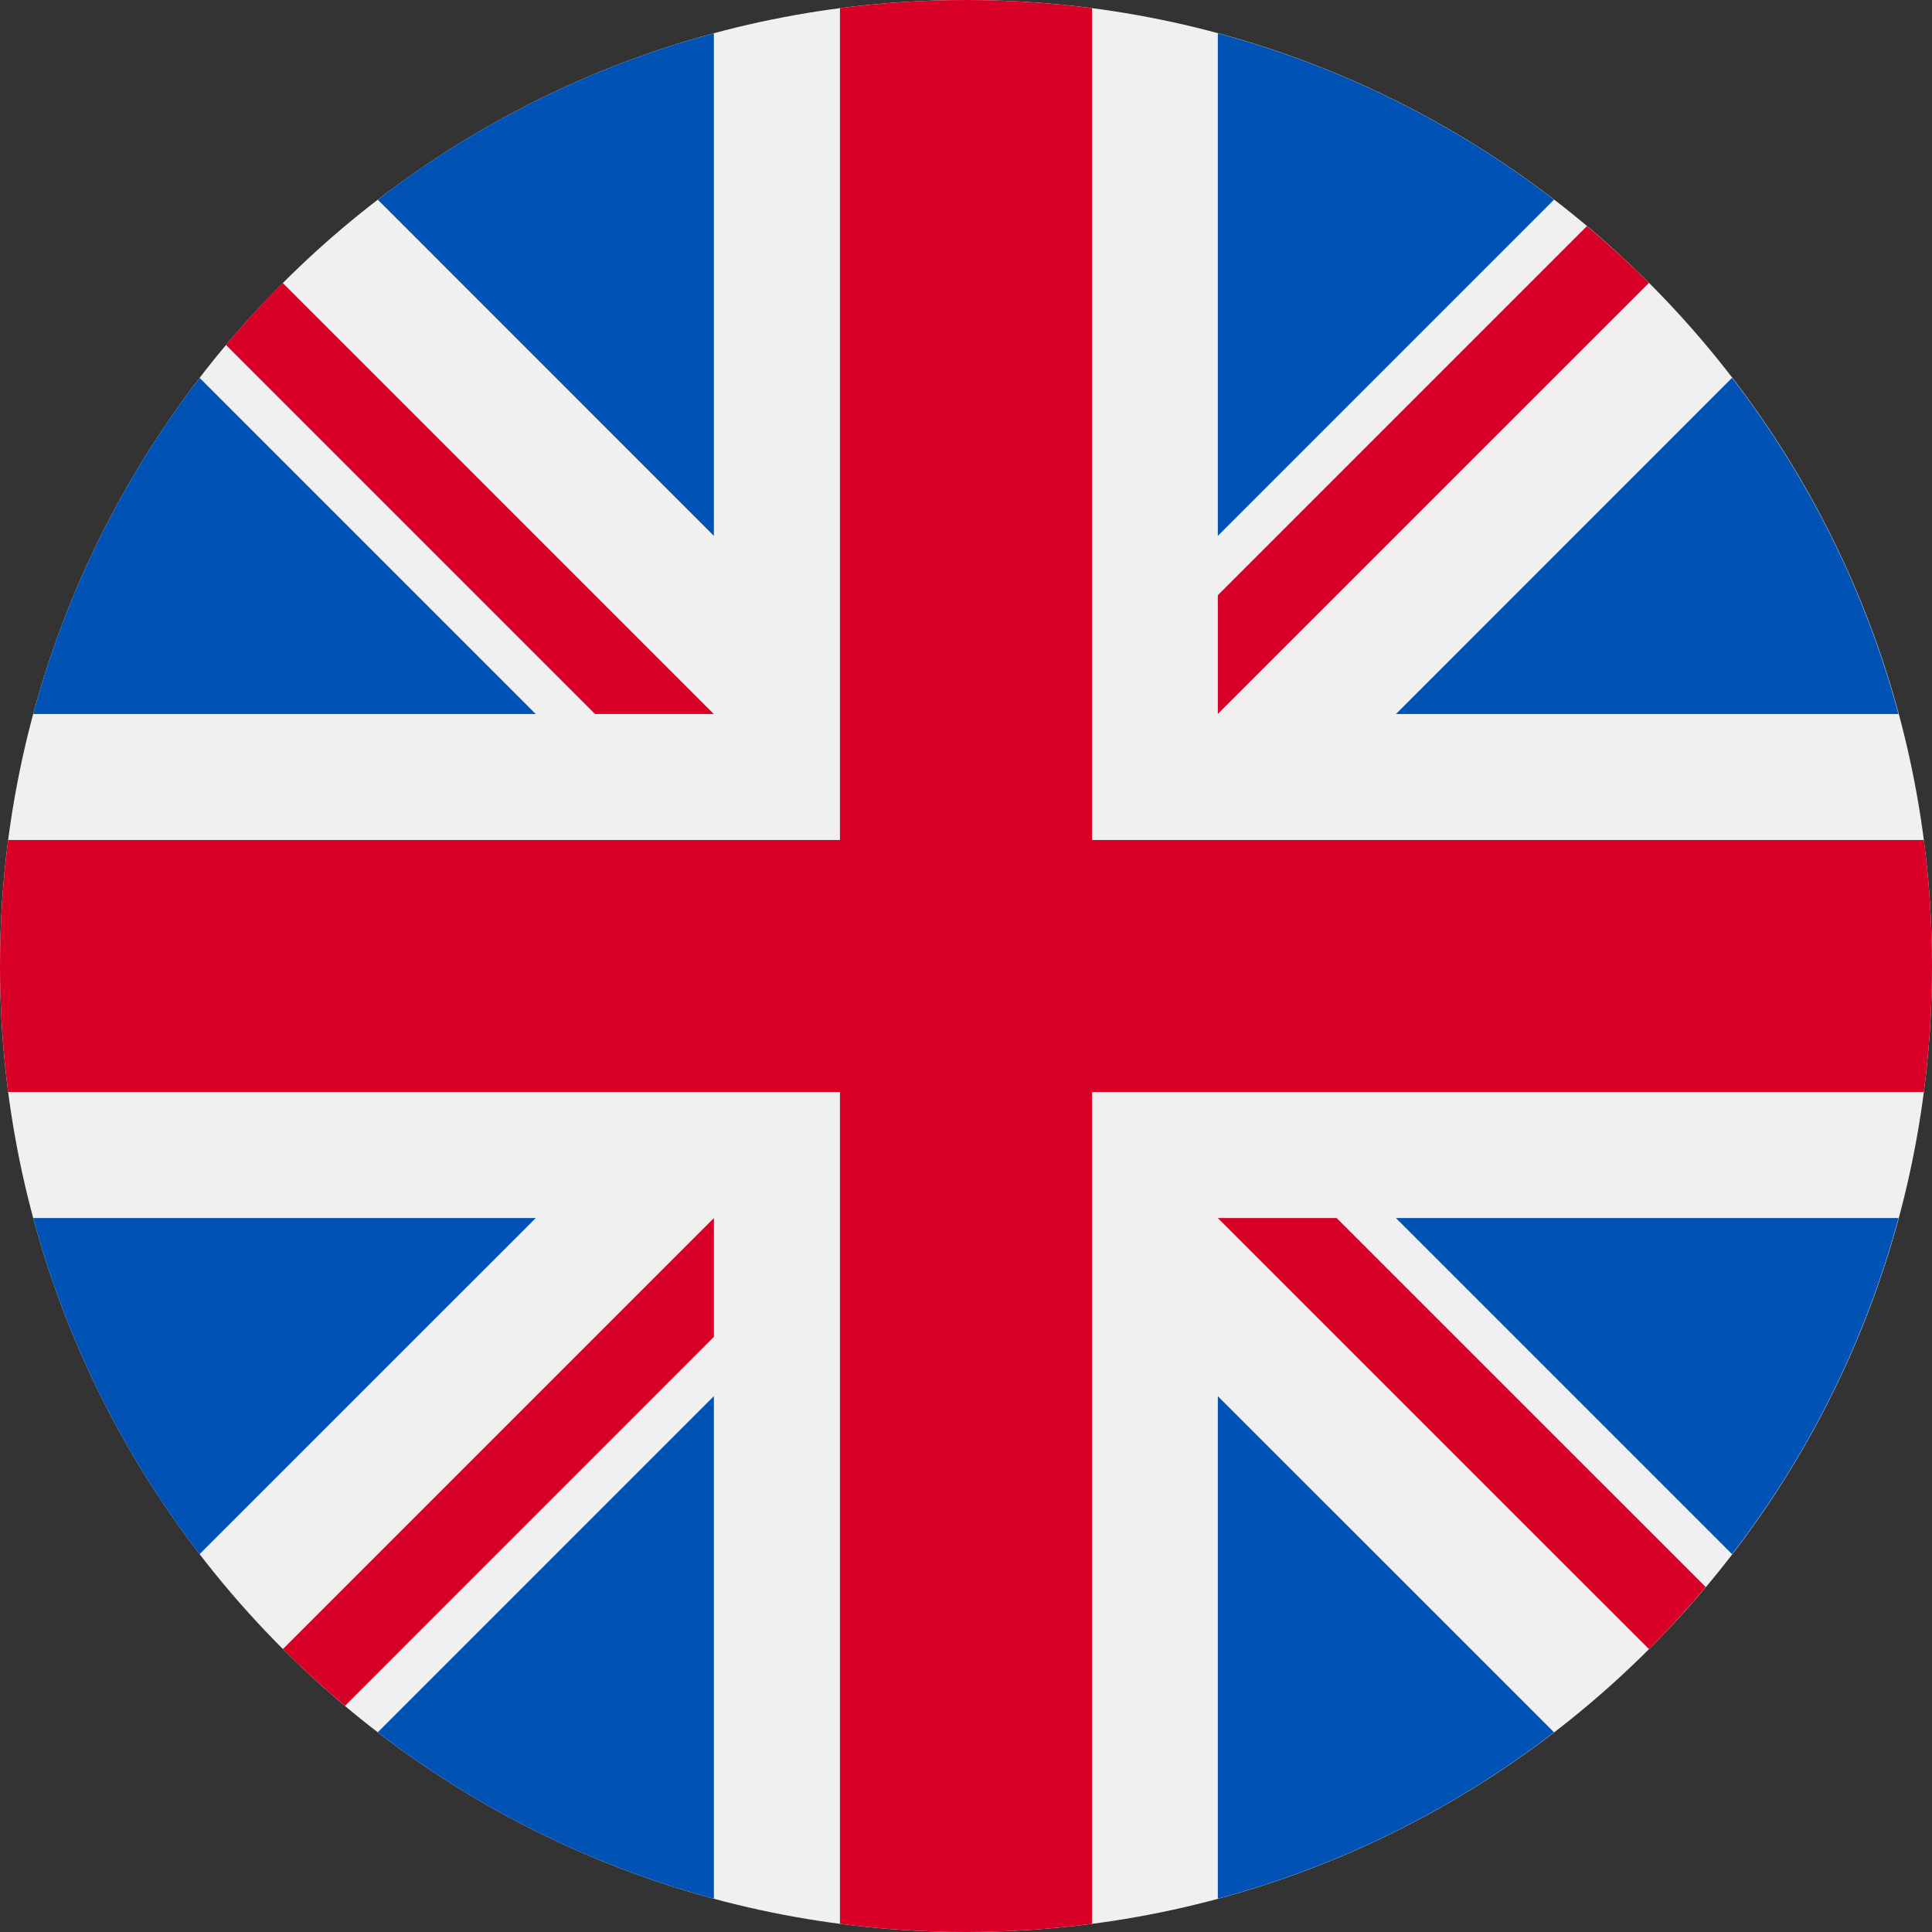 <svg width="26" height="26" viewBox="0 0 26 26" fill="none" xmlns="http://www.w3.org/2000/svg">
<rect x="0" y="0" width="26" height="26" fill="#333333" stroke="none"/>
<path d="M13 26C20.18 26 26 20.18 26 13C26 5.82 20.18 0 13 0C5.82 0 0 5.82 0 13C0 20.18 5.82 26 13 26Z" fill="#F0F0F0"/>
<path d="M2.686 5.085C1.665 6.414 0.895 7.945 0.447 9.609H7.21L2.686 5.085Z" fill="#0052B4"/>
<path d="M25.549 9.609C25.101 7.945 24.331 6.414 23.309 5.085L18.786 9.609H25.549Z" fill="#0052B4"/>
<path d="M0.447 16.392C0.895 18.055 1.665 19.586 2.686 20.915L7.21 16.392H0.447Z" fill="#0052B4"/>
<path d="M20.913 2.687C19.584 1.666 18.053 0.896 16.389 0.448V7.211L20.913 2.687Z" fill="#0052B4"/>
<path d="M5.084 23.312C6.412 24.334 7.944 25.104 9.607 25.552V18.789L5.084 23.312Z" fill="#0052B4"/>
<path d="M9.607 0.448C7.944 0.896 6.412 1.666 5.084 2.687L9.607 7.211V0.448Z" fill="#0052B4"/>
<path d="M16.389 25.552C18.053 25.104 19.584 24.334 20.913 23.312L16.389 18.789V25.552Z" fill="#0052B4"/>
<path d="M18.786 16.392L23.309 20.915C24.331 19.587 25.101 18.055 25.549 16.392H18.786Z" fill="#0052B4"/>
<path d="M25.89 11.304H14.696H14.696V0.11C14.141 0.038 13.575 0 13 0C12.425 0 11.859 0.038 11.304 0.11V11.304V11.304H0.11C0.038 11.859 0 12.425 0 13C0 13.575 0.038 14.141 0.11 14.696H11.304H11.304V25.89C11.859 25.962 12.425 26 13 26C13.575 26 14.141 25.962 14.696 25.89V14.696V14.696H25.89C25.962 14.141 26 13.575 26 13C26 12.425 25.962 11.859 25.89 11.304Z" fill="#D80027"/>
<path d="M16.389 16.392L22.191 22.193C22.457 21.926 22.712 21.647 22.955 21.358L17.988 16.392H16.389V16.392Z" fill="#D80027"/>
<path d="M9.608 16.392H9.608L3.807 22.193C4.074 22.459 4.353 22.714 4.642 22.957L9.608 17.99V16.392Z" fill="#D80027"/>
<path d="M9.606 9.609V9.609L3.805 3.808C3.538 4.074 3.284 4.353 3.041 4.642L8.008 9.609H9.606V9.609Z" fill="#D80027"/>
<path d="M16.389 9.608L22.191 3.807C21.924 3.54 21.645 3.286 21.356 3.043L16.389 8.01V9.608Z" fill="#D80027"/>
</svg>
